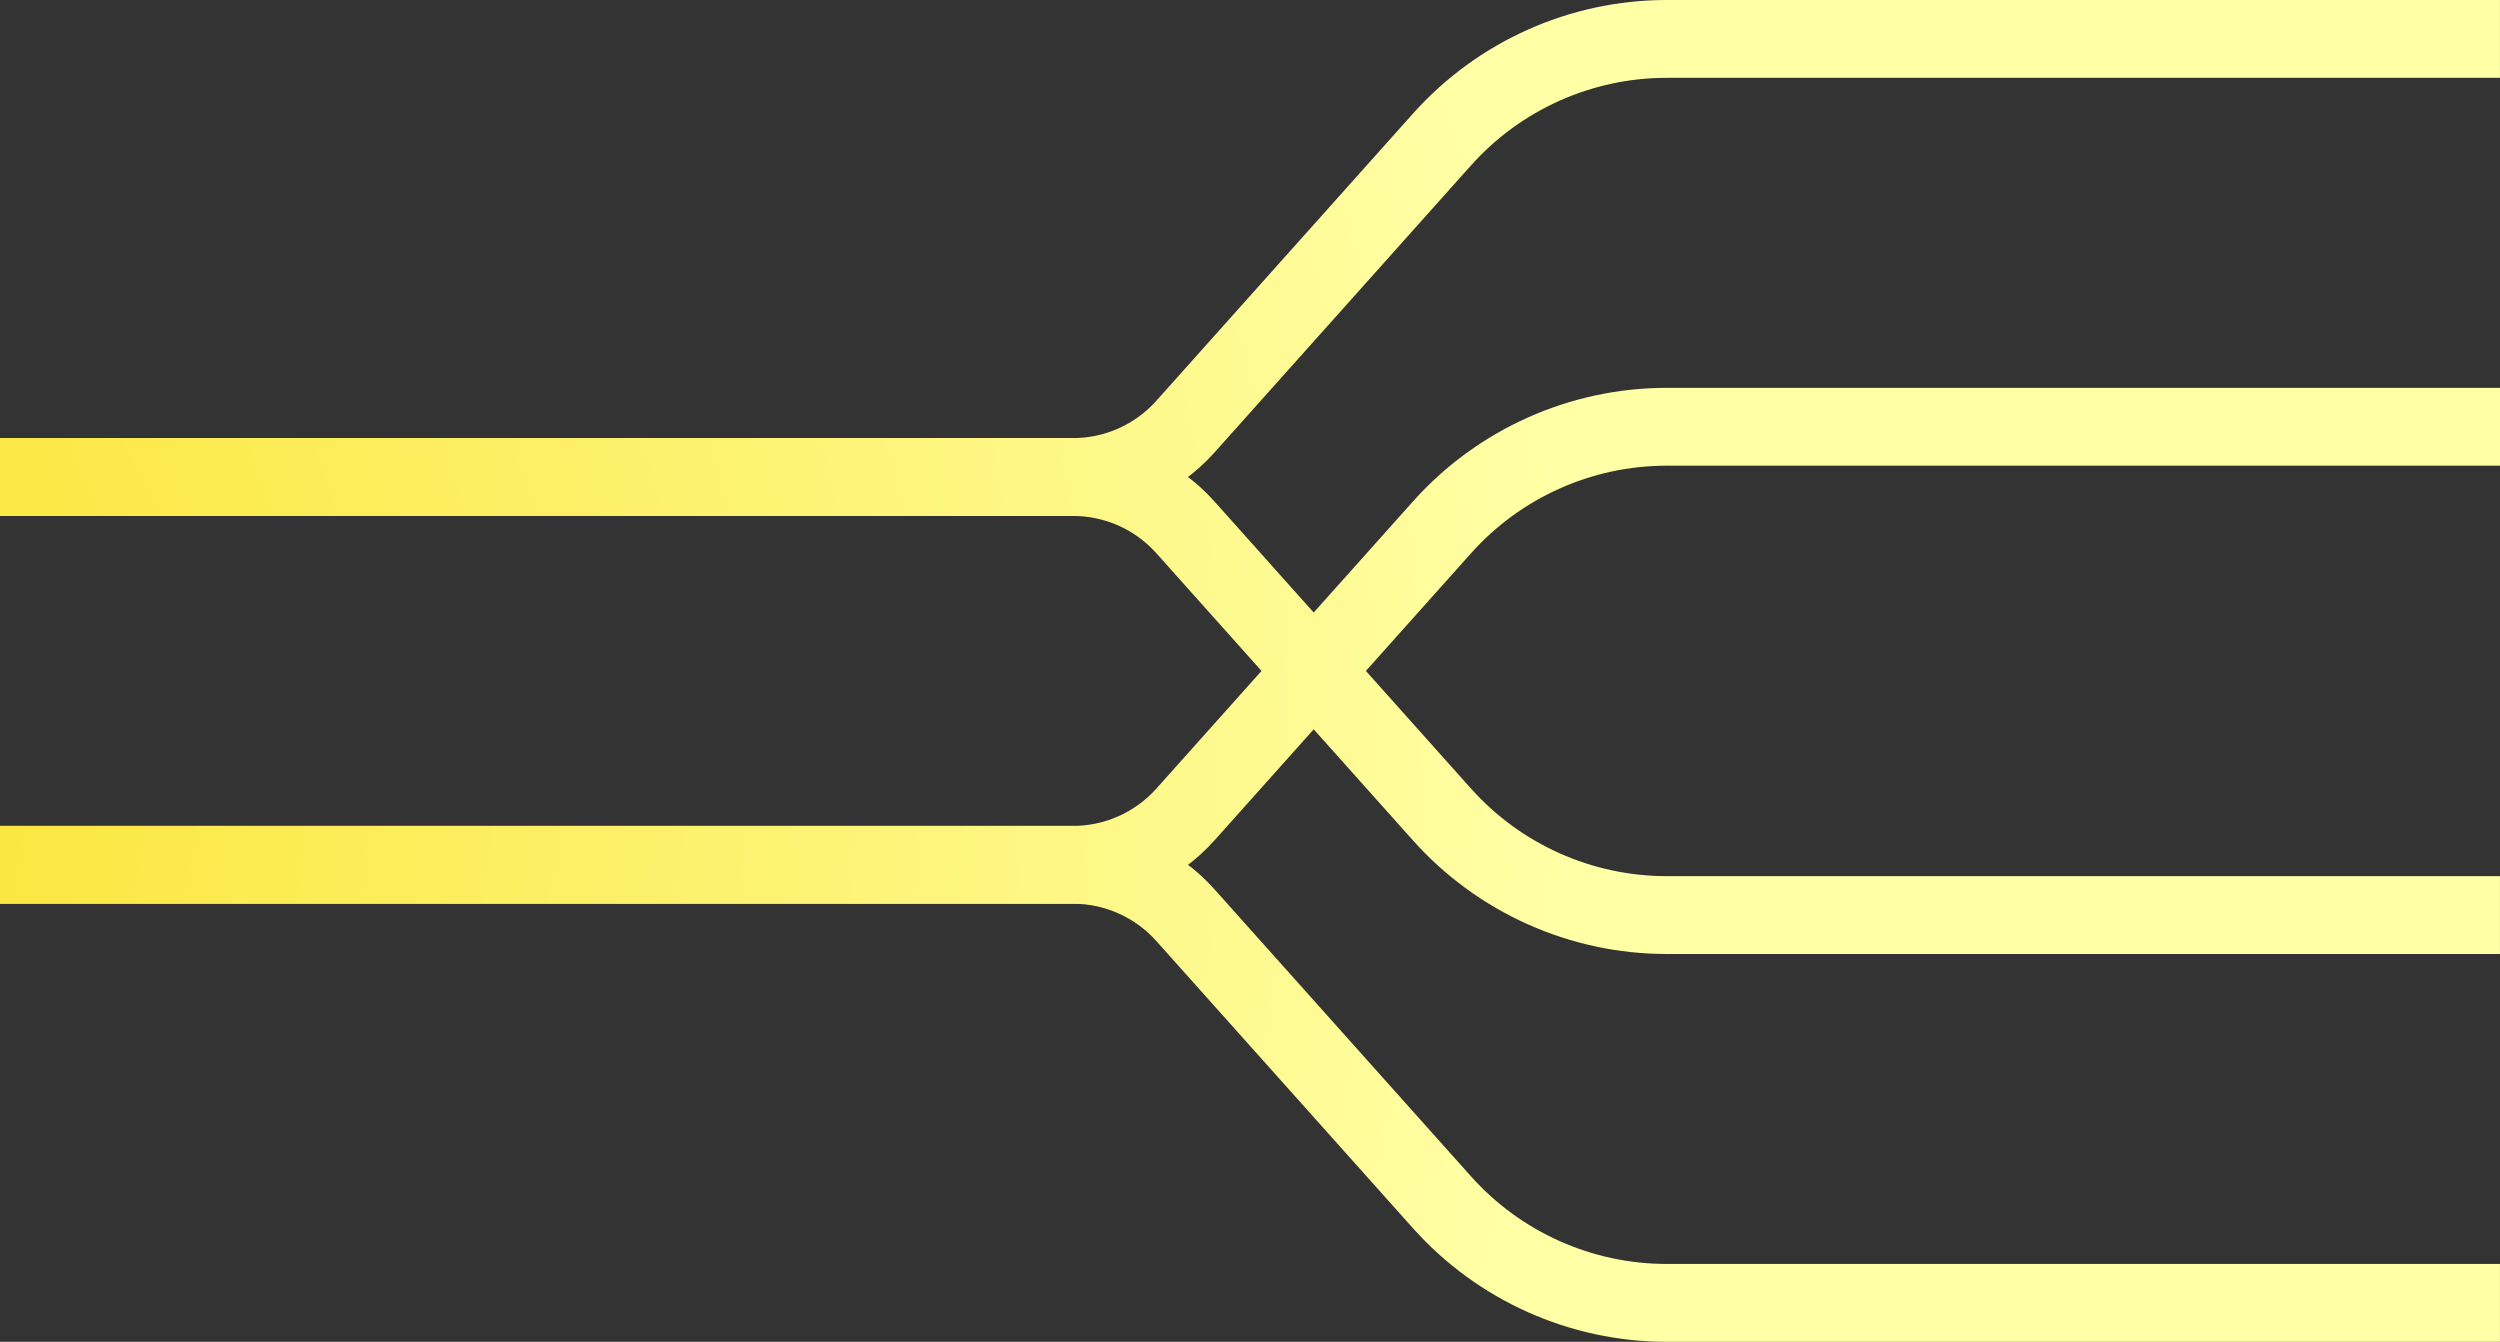 <?xml version="1.0" encoding="UTF-8"?>
<svg id="Layer_2" data-name="Layer 2" xmlns="http://www.w3.org/2000/svg" xmlns:xlink="http://www.w3.org/1999/xlink" viewBox="0 0 910.6 488.74">
  <rect x="0" y="0" width="910.6" height="488.74" fill="#333333" stroke="none"/>
  <defs>
    <style>
      .cls-1 {
        fill: url(#radial-gradient-3);
      }

      .cls-2 {
        fill: url(#radial-gradient-2);
      }

      .cls-3 {
        fill: url(#radial-gradient);
      }
    </style>
    <radialGradient id="radial-gradient" cx="-169.47" cy="273.21" fx="-169.47" fy="273.21" r="747.14" gradientUnits="userSpaceOnUse">
      <stop offset="0" stop-color="#fae023"/>
      <stop offset="1" stop-color="#ffffa6"/>
    </radialGradient>
    <radialGradient id="radial-gradient-2" r="747.14" xlink:href="#radial-gradient"/>
    <radialGradient id="radial-gradient-3" r="747.14" xlink:href="#radial-gradient"/>
  </defs>
  <g id="CATGRAD">
    <g>
      <path class="cls-3" d="M0,300.83h390.83c11.57,0,22.63-4.95,30.34-13.57l93.52-104.65c23.48-26.27,57.15-41.34,92.38-41.34h303.53v28.35h-303.53c-27.17,0-53.14,11.62-71.24,31.88l-93.52,104.65c-13.08,14.64-31.84,23.03-51.47,23.03H0"/>
      <path class="cls-2" d="M0,159.57h390.83c11.57,0,22.63-4.95,30.34-13.58l93.52-104.65C538.16,15.07,571.83,0,607.06,0h303.53v28.35h-303.53c-27.17,0-53.14,11.62-71.24,31.88l-93.52,104.65c-13.08,14.64-31.84,23.03-51.47,23.03H0"/>
      <path class="cls-3" d="M910.6,347.48h-303.53c-35.23,0-68.9-15.07-92.38-41.34l-93.52-104.65c-7.71-8.63-18.77-13.57-30.34-13.57H0v-28.35h390.83c19.63,0,38.39,8.39,51.47,23.03l93.52,104.65c18.11,20.26,44.07,31.88,71.24,31.88h303.53v28.35Z"/>
      <path class="cls-1" d="M910.6,488.74h-303.53c-35.23,0-68.9-15.07-92.38-41.34l-93.52-104.65c-7.71-8.63-18.77-13.58-30.34-13.58H0v-28.35h390.83c19.63,0,38.39,8.4,51.47,23.03l93.52,104.65c18.11,20.26,44.07,31.88,71.24,31.88h303.53v28.35Z"/>
    </g>
  </g>
</svg>